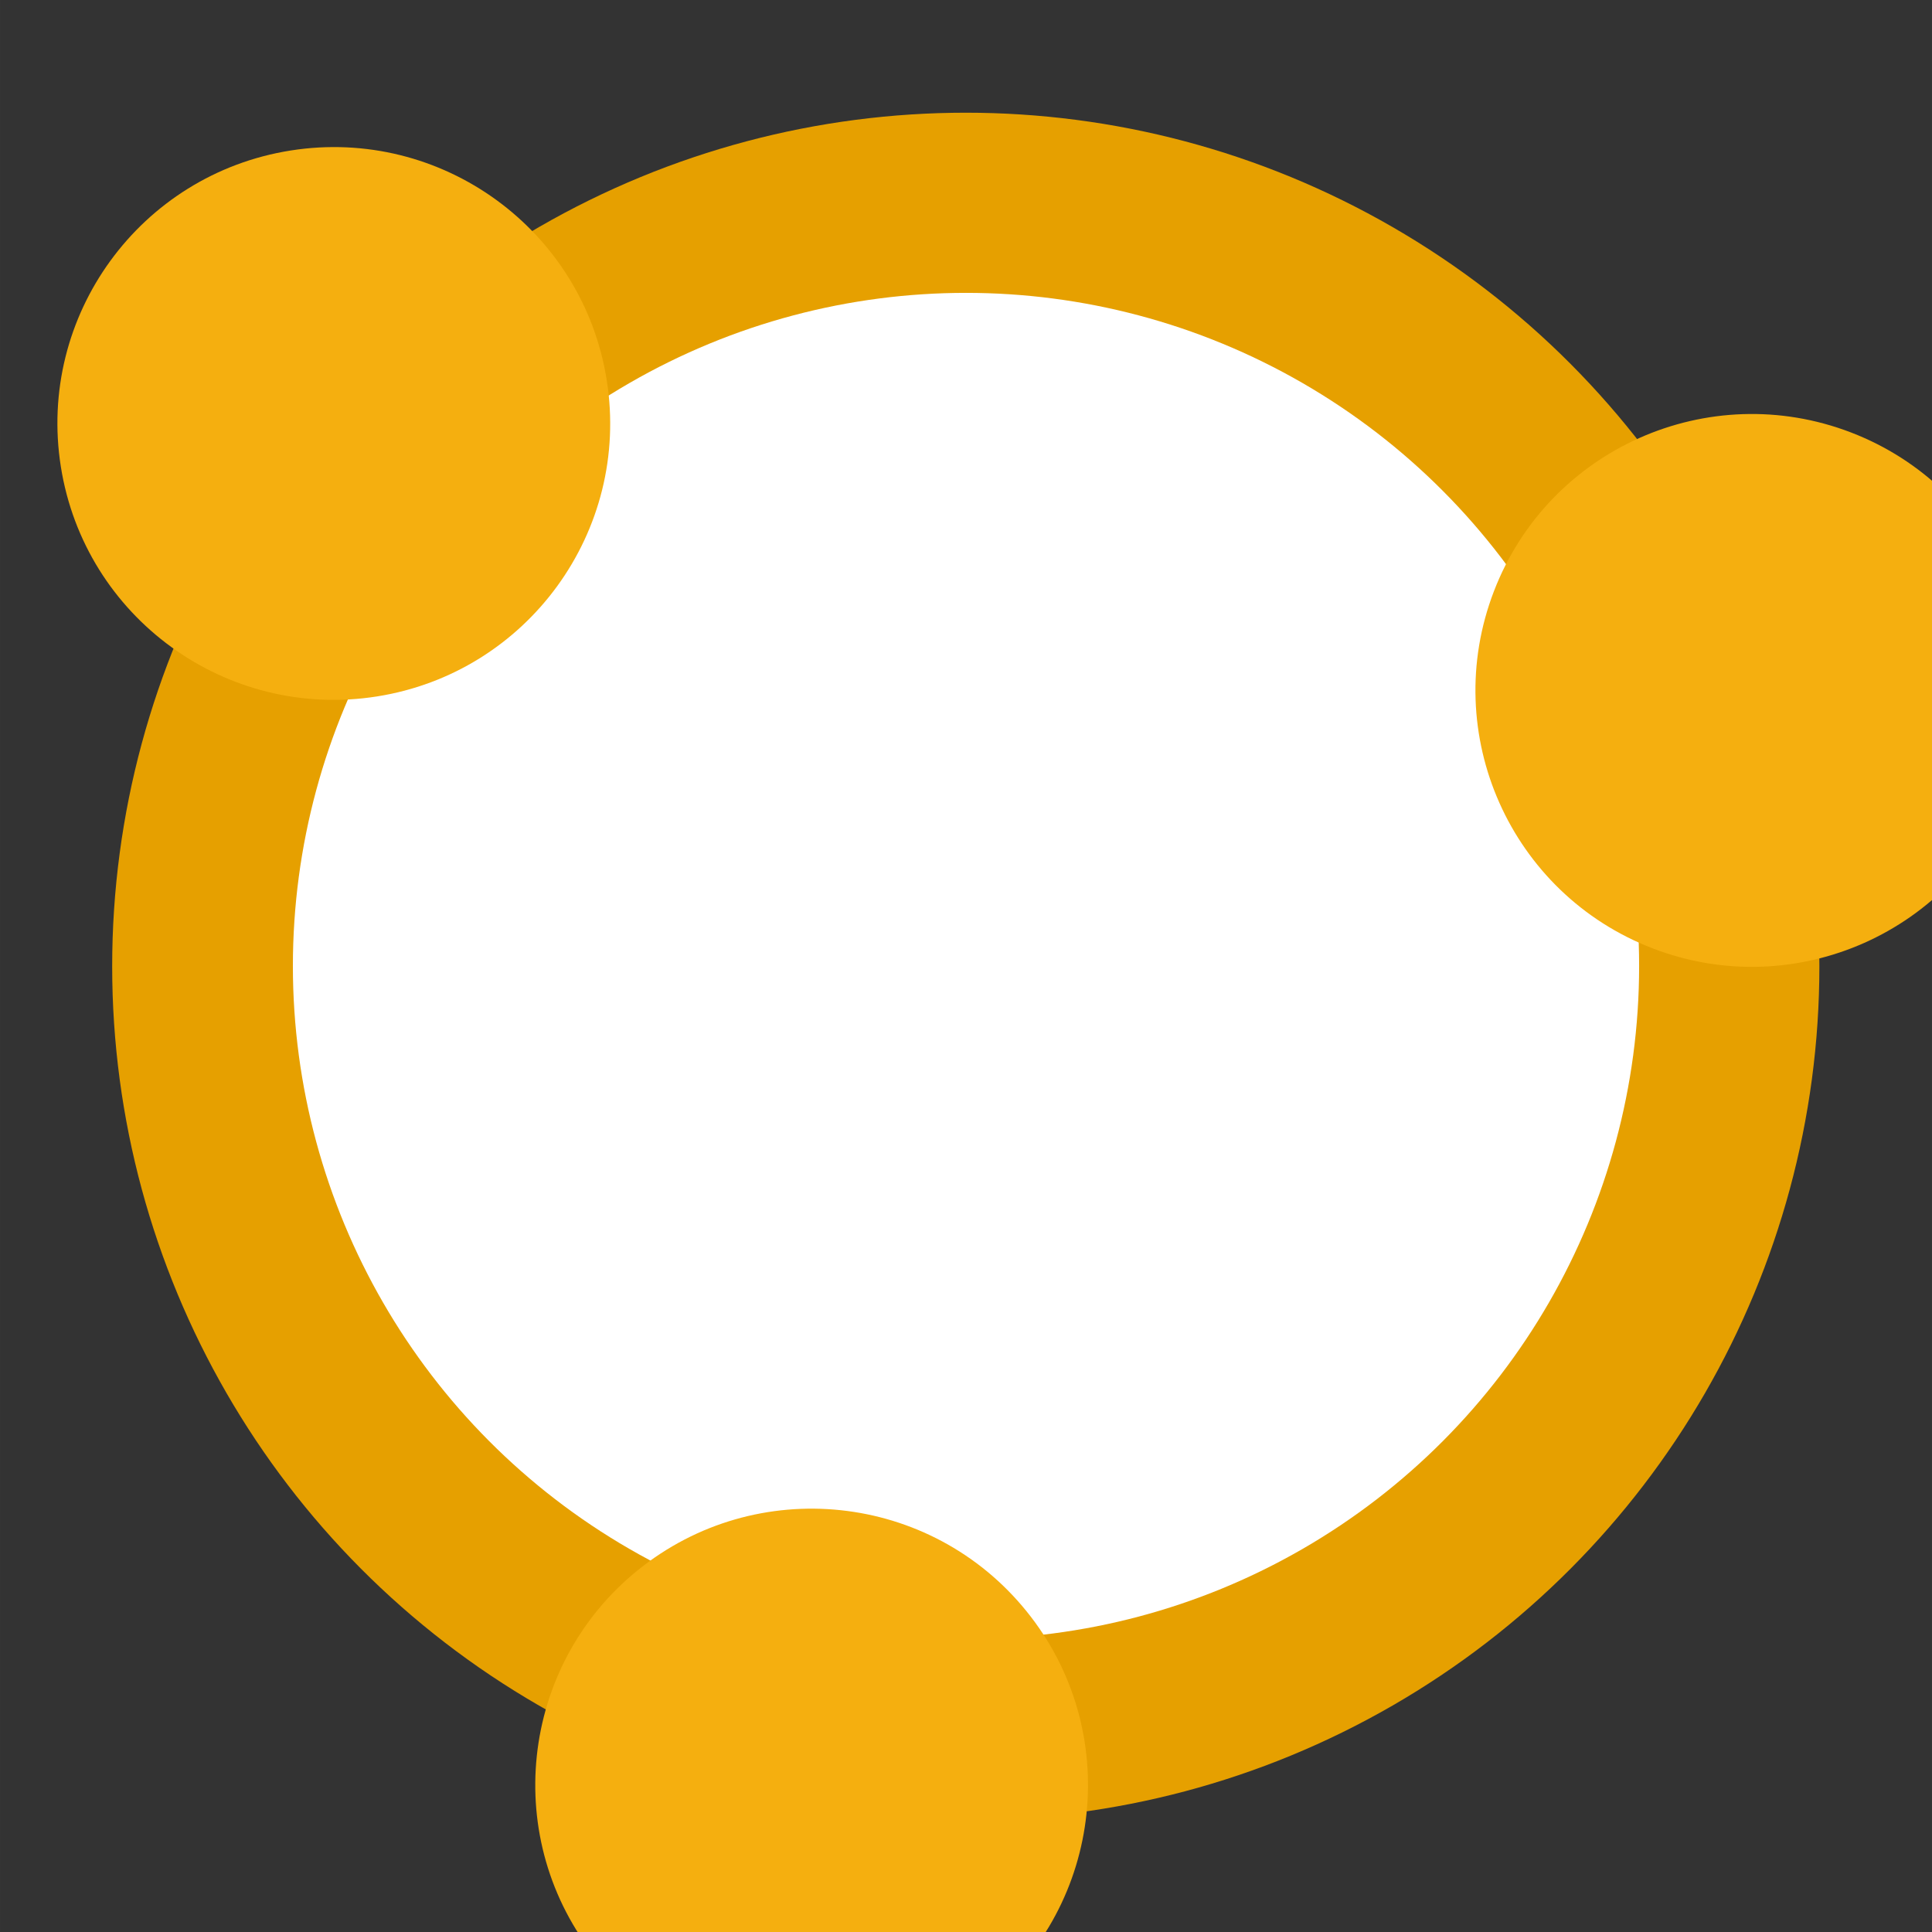 <?xml version="1.0" encoding="UTF-8" standalone="no"?>
<!-- Created with Inkscape (http://www.inkscape.org/) -->

<svg
   width="641.081"
   height="641.081"
   viewBox="0 0 169.619 169.62"
   version="1.1"
   id="svg5"
   inkscape:export-filename="../../../sdh-misc/sdh-favicon-4-raster.png"
   inkscape:export-xdpi="42.673931"
   inkscape:export-ydpi="42.673931"
   inkscape:version="1.2.2 (b0a8486, 2022-12-01)"
   sodipodi:docname="favicon.inkscape.svg"
   xmlns:inkscape="http://www.inkscape.org/namespaces/inkscape"
   xmlns:sodipodi="http://sodipodi.sourceforge.net/DTD/sodipodi-0.dtd"
   xmlns="http://www.w3.org/2000/svg"
   xmlns:svg="http://www.w3.org/2000/svg">
  <rect x="0" y="0" width="169.619" height="169.62" fill="#333333" stroke="none"/>
  <sodipodi:namedview
     id="namedview7"
     pagecolor="#705555"
     bordercolor="#000000"
     borderopacity="0"
     inkscape:showpageshadow="2"
     inkscape:pageopacity="0"
     inkscape:pagecheckerboard="true"
     inkscape:deskcolor="#555555"
     inkscape:document-units="px"
     showgrid="false"
     inkscape:zoom="0.51553235"
     inkscape:cx="74.680085"
     inkscape:cy="169.72747"
     inkscape:window-width="1920"
     inkscape:window-height="1035"
     inkscape:window-x="0"
     inkscape:window-y="23"
     inkscape:window-maximized="0"
     inkscape:current-layer="layer20" />
  <defs
     id="defs2">
    <inkscape:path-effect
       effect="fillet_chamfer"
       id="path-effect64226"
       is_visible="true"
       lpeversion="1"
       nodesatellites_param="F,0,0,1,0,1.058,0,1 @ F,0,0,1,0,1.058,0,1 @ F,0,1,1,0,5.027,0,1 @ F,0,0,1,0,1.058,0,1 @ F,0,0,1,0,1.058,0,1 @ F,0,0,1,0,1.058,0,1"
       unit="px"
       method="auto"
       mode="F"
       radius="19"
       chamfer_steps="1"
       flexible="false"
       use_knot_distance="true"
       apply_no_radius="true"
       apply_with_radius="true"
       only_selected="true"
       hide_knots="false" />
    <inkscape:path-effect
       effect="fillet_chamfer"
       id="path-effect63740"
       is_visible="true"
       lpeversion="1"
       nodesatellites_param="F,0,0,1,0,1.058,0,1 @ F,0,0,1,0,1.058,0,1 @ F,0,1,1,0,5.027,0,1 @ F,0,0,1,0,1.058,0,1 @ F,0,0,1,0,1.058,0,1 @ F,0,0,1,0,1.058,0,1"
       unit="px"
       method="auto"
       mode="F"
       radius="19"
       chamfer_steps="1"
       flexible="false"
       use_knot_distance="true"
       apply_no_radius="true"
       apply_with_radius="true"
       only_selected="true"
       hide_knots="false" />
  </defs>
  <g
     id="layer20"
     inkscape:label="Ring"
     transform="translate(-0.021,6.596)">
    <circle
       style="font-variation-settings:normal;display:inline;vector-effect:none;fill:#e6a000;fill-opacity:1;stroke:#000000;stroke-width:0;stroke-linecap:butt;stroke-linejoin:miter;stroke-miterlimit:4;stroke-dasharray:none;stroke-dashoffset:0;stroke-opacity:1;-inkscape-stroke:none;stop-color:#000000"
       id="ellipse61290"
       cx="84.811"
       cy="78.241"
       inkscape:label="Platform"
       r="74.942" />
    <circle
       style="display:inline;fill:#ffffff;stroke:#000000;stroke-width:0;stop-color:#000000"
       id="path74645"
       cx="84.831"
       cy="78.213"
       r="59.097"
       inkscape:label="Diamond" />
    <circle
       style="font-variation-settings:normal;opacity:1;vector-effect:none;fill:#f5af0f;fill-opacity:1;stroke:#000000;stroke-width:0;stroke-linecap:butt;stroke-linejoin:miter;stroke-miterlimit:4;stroke-dasharray:none;stroke-dashoffset:0;stroke-opacity:1;-inkscape-stroke:none;stop-color:#000000;stop-opacity:1"
       id="path7700"
       cx="-39.027"
       cy="161.535"
       r="24.263"
       inkscape:transform-center-x="13.531532"
       inkscape:transform-center-y="71.879515"
       transform="rotate(-38.981)" />
    <circle
       style="font-variation-settings:normal;opacity:1;vector-effect:none;fill:#f5af0f;fill-opacity:1;stroke:#000000;stroke-width:0;stroke-linecap:butt;stroke-linejoin:miter;stroke-miterlimit:4;stroke-dasharray:none;stroke-dashoffset:0;stroke-opacity:1;-inkscape-stroke:none;stop-color:#000000;stop-opacity:1"
       id="circle8444"
       cx="-162.966"
       cy="4.748"
       r="24.263"
       inkscape:transform-center-x="-69.015256"
       inkscape:transform-center-y="-24.221132"
       transform="rotate(-158.981)" />
    <circle
       style="font-variation-settings:normal;opacity:1;vector-effect:none;fill:#f5af0f;fill-opacity:1;stroke:#000000;stroke-width:0;stroke-linecap:butt;stroke-linejoin:miter;stroke-miterlimit:4;stroke-dasharray:none;stroke-dashoffset:0;stroke-opacity:1;-inkscape-stroke:none;stop-color:#000000;stop-opacity:1"
       id="circle8446"
       cx="34.786"
       cy="-24.193"
       r="24.263"
       inkscape:transform-center-x="55.483745"
       inkscape:transform-center-y="-47.658414"
       transform="rotate(81.019)" />
  </g>
</svg>
